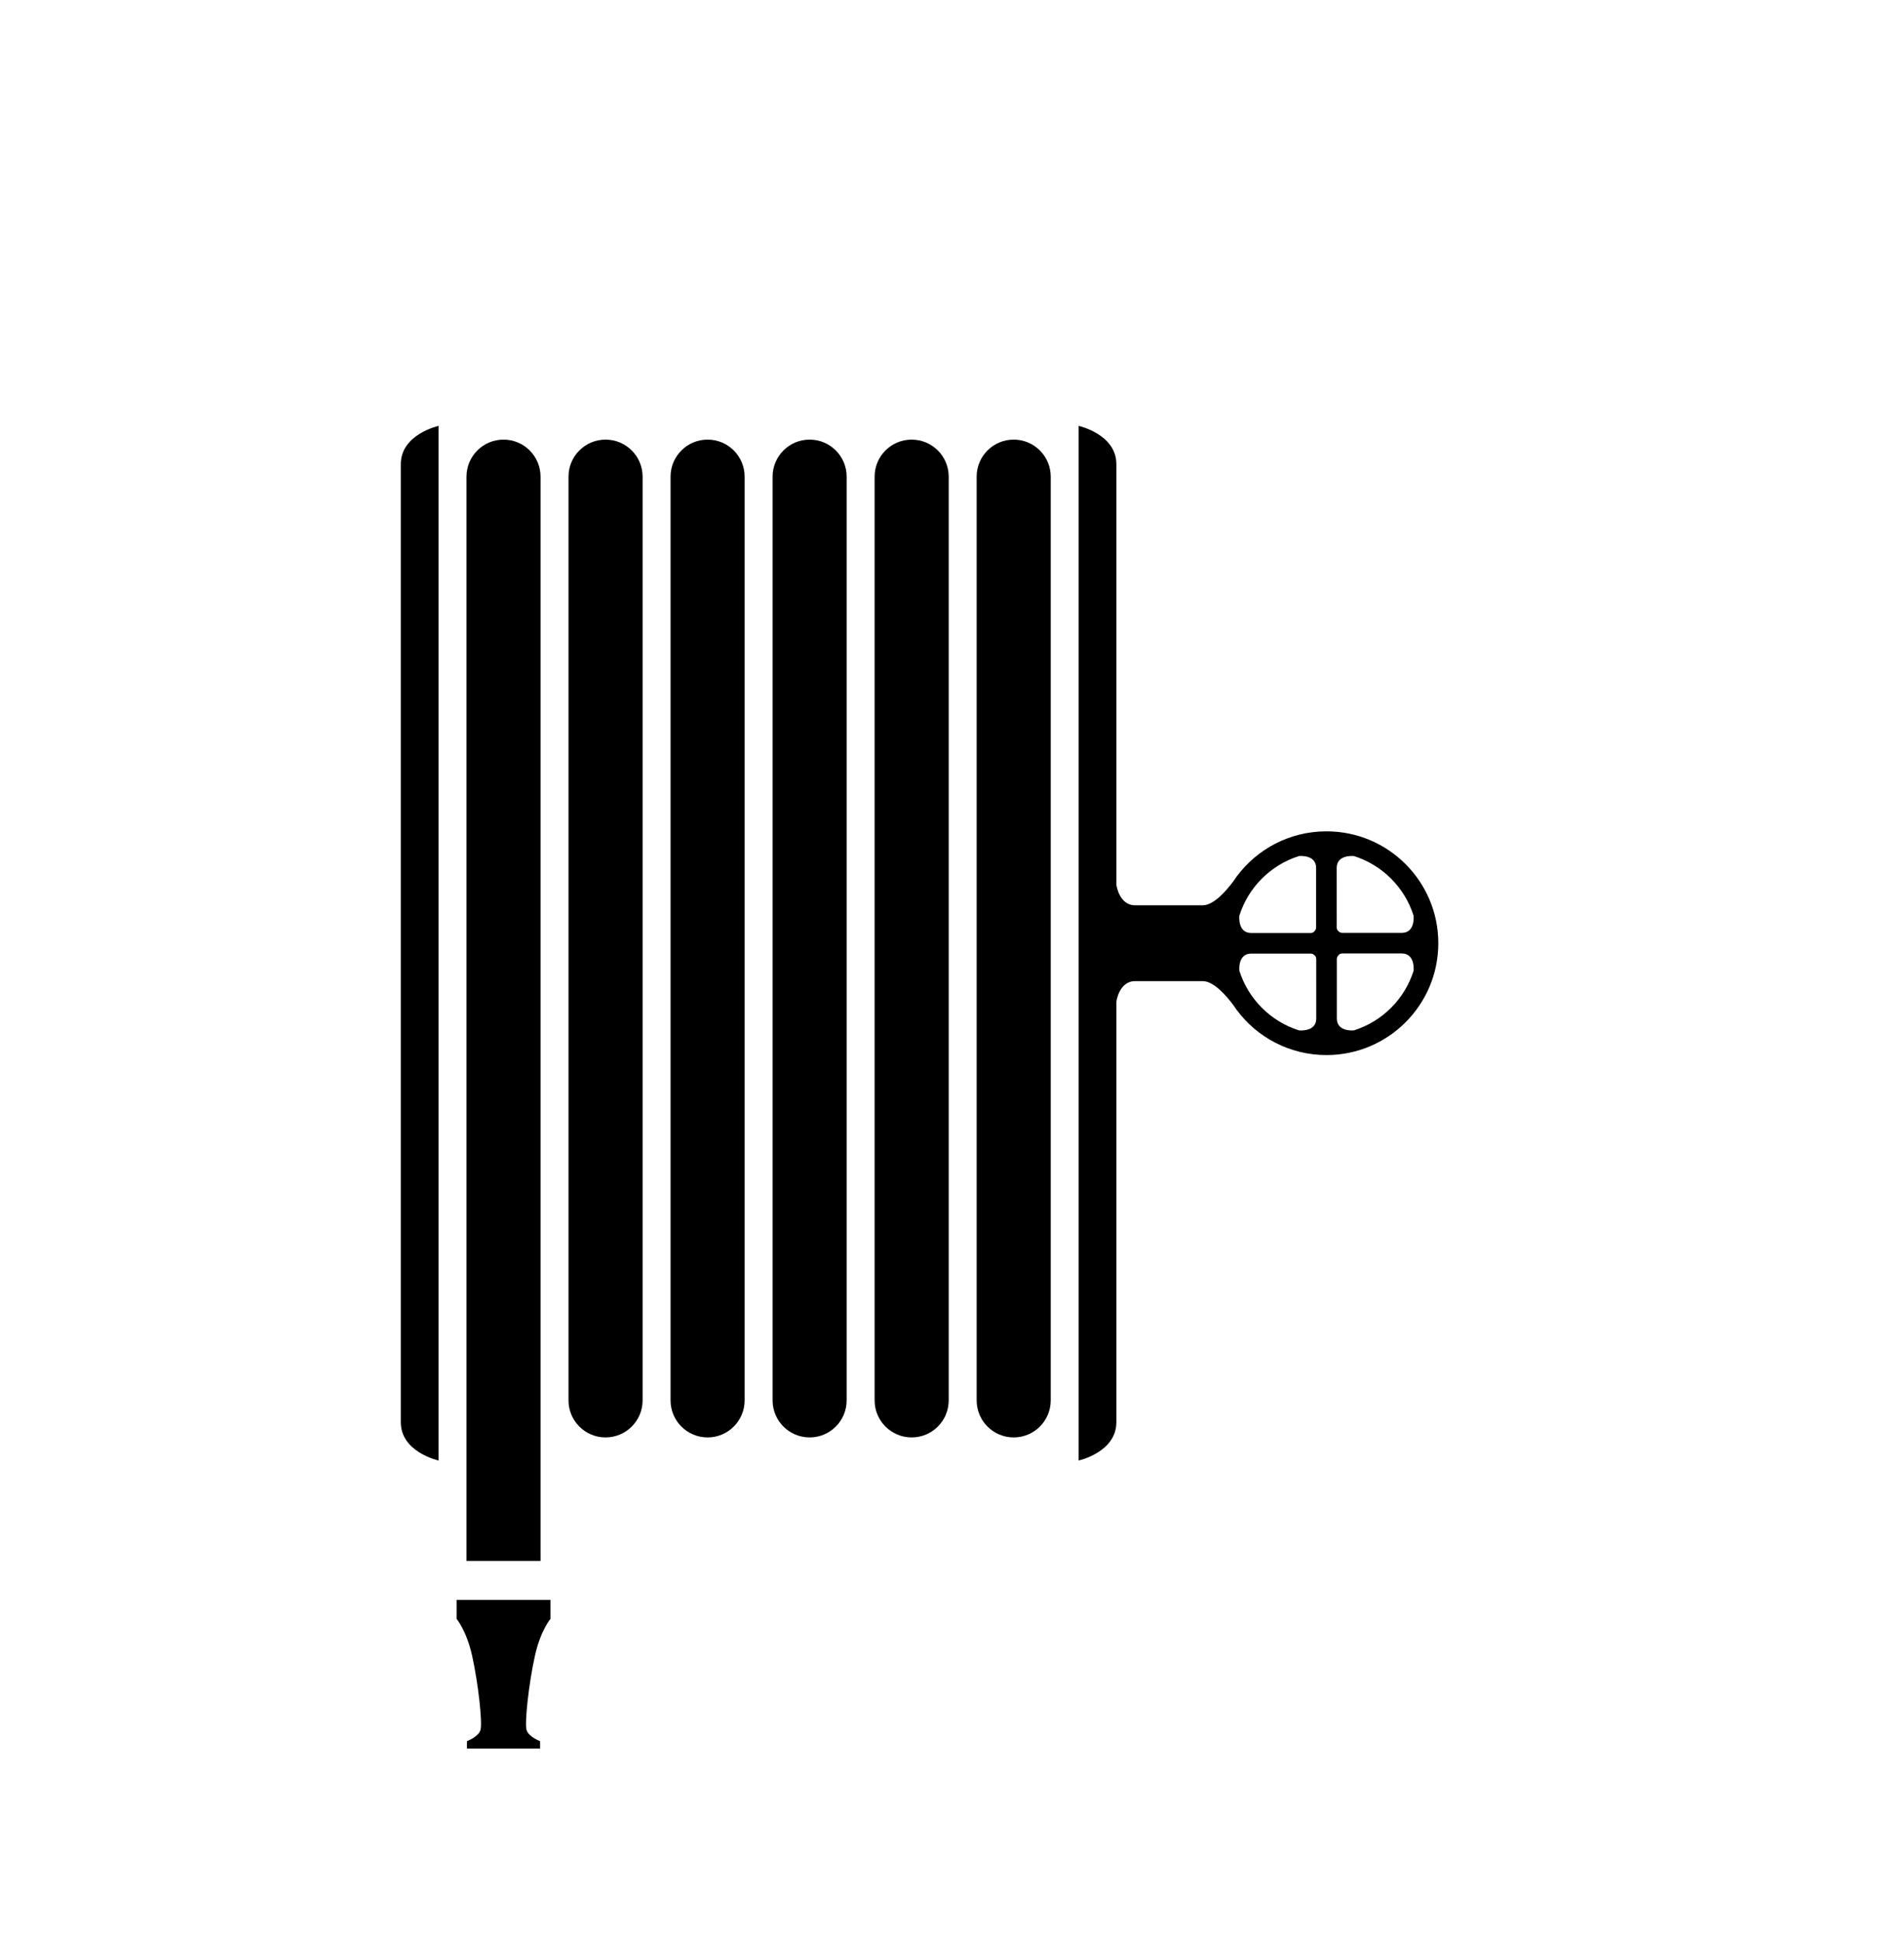 <svg xmlns="http://www.w3.org/2000/svg" xmlns:xlink="http://www.w3.org/1999/xlink" version="1.1" id="Layer_1" x="0px" y="0px" width="98.095px" height="100px" viewBox="0 0 103.333 105" enable-background="new 0 0 103.333 105" xml:space="preserve">
<g>
	<path fill="#000000" d="M25.342,94.696v-0.404c0,0,0.629-0.23,0.736-0.612c0.108-0.385-0.114-2.481-0.455-4.021   c-0.306-1.374-0.842-1.998-0.842-1.998v-1.035h5.092v1.035c0,0-0.536,0.624-0.841,1.998c-0.342,1.539-0.564,3.636-0.456,4.021   c0.106,0.382,0.736,0.612,0.736,0.612v0.404H25.342z"/>
	<g>
		<path fill="#000000" d="M21.753,25.01c0-1.624,2.047-2.074,2.047-2.074v56.131c0,0-2.047-0.45-2.047-2.074    C21.753,75.371,21.753,26.633,21.753,25.01z"/>
		<path fill="#000000" d="M30.854,25.69c0-1.11,0.9-2.01,2.01-2.01c1.109,0,2.011,0.9,2.011,2.01v50.113    c0,1.111-0.901,2.011-2.011,2.011c-1.11,0-2.01-0.899-2.01-2.011V25.69z"/>
		<path fill="#000000" d="M36.392,25.69c0-1.11,0.9-2.01,2.01-2.01s2.01,0.9,2.01,2.01v50.113c0,1.111-0.9,2.011-2.01,2.011    s-2.01-0.899-2.01-2.011V25.69z"/>
		<path fill="#000000" d="M41.93,25.69c0-1.11,0.899-2.01,2.009-2.01c1.111,0,2.01,0.9,2.01,2.01v50.113    c0,1.111-0.899,2.011-2.01,2.011c-1.11,0-2.009-0.899-2.009-2.011V25.69z"/>
		<path fill="#000000" d="M47.467,25.69c0-1.11,0.9-2.01,2.009-2.01c1.11,0,2.012,0.9,2.012,2.01v50.113    c0,1.111-0.901,2.011-2.012,2.011c-1.108,0-2.009-0.899-2.009-2.011V25.69z"/>
		<path fill="#000000" d="M53.004,25.69c0-1.11,0.899-2.01,2.011-2.01c1.109,0,2.009,0.9,2.009,2.01v50.113    c0,1.111-0.899,2.011-2.009,2.011c-1.111,0-2.011-0.899-2.011-2.011V25.69z"/>
		<path fill="#000000" d="M25.317,25.69c0-1.11,0.9-2.01,2.01-2.01c1.109,0,2.009,0.9,2.009,2.01v58.824h-4.02V25.69z"/>
		<path fill="#000000" d="M71.989,44.932c-1.996,0-3.767,0.963-4.872,2.45v0c0,0-0.003,0.004-0.004,0.006    c-0.063,0.084-0.123,0.171-0.181,0.259c-0.33,0.445-1.038,1.298-1.656,1.298c-0.837,0-3.056,0-3.671,0    c-0.882,0-1.018-1.123-1.018-1.123c0-11.451,0-22.068,0-22.812c0-1.624-2.047-2.074-2.047-2.074v56.131    c0,0,2.047-0.45,2.047-2.074c0-0.744,0-11.36,0-22.811c0,0,0.136-1.123,1.018-1.123c0.615,0,2.834,0,3.671,0    c0.618,0,1.326,0.852,1.656,1.297c0.058,0.088,0.117,0.175,0.181,0.26c0.001,0.001,0.004,0.005,0.004,0.005v0    c1.105,1.487,2.876,2.449,4.872,2.449c3.352,0,6.07-2.716,6.07-6.068C78.06,47.649,75.341,44.932,71.989,44.932z M67.258,49.519    c0.482-1.542,1.698-2.759,3.239-3.246c0.029-0.002,0.93-0.088,0.93,0.641c0,1.317,0,3.158,0,3.237    c0,0.125-0.091,0.198-0.091,0.198l0,0c-0.011,0.01-0.019,0.023-0.027,0.034c-0.031,0.026-0.089,0.064-0.17,0.064    c-0.08,0-1.921,0-3.236,0c-0.741,0-0.642-0.932-0.642-0.932L67.258,49.519z M71.435,55.09c0,0.741-0.932,0.64-0.932,0.64    l0.003,0.003c-1.541-0.483-2.759-1.699-3.245-3.239c-0.002-0.029-0.089-0.929,0.642-0.929c1.315,0,3.156,0,3.236,0    c0.123,0,0.196,0.088,0.197,0.089c0.011,0.01,0.022,0.018,0.032,0.027c0.027,0.031,0.066,0.088,0.066,0.171    C71.435,51.933,71.435,53.773,71.435,55.09z M72.545,46.914c0-0.742,0.931-0.64,0.931-0.64l-0.003-0.003    c1.541,0.483,2.759,1.698,3.245,3.239c0.003,0.019,0.094,0.93-0.64,0.93c-1.317,0-3.159,0-3.238,0    c-0.119,0-0.19-0.083-0.195-0.088c-0.011-0.011-0.023-0.019-0.035-0.029c-0.026-0.032-0.064-0.089-0.064-0.171    C72.545,50.072,72.545,48.23,72.545,46.914z M76.722,52.484c-0.482,1.542-1.699,2.76-3.24,3.246    c-0.026,0.003-0.929,0.089-0.929-0.64c0-1.317,0-3.158,0-3.237c0-0.125,0.09-0.198,0.09-0.198c0.01-0.01,0.019-0.023,0.028-0.034    c0.032-0.027,0.088-0.063,0.169-0.063c0.079,0,1.921,0,3.238,0c0.74,0,0.64,0.931,0.64,0.931L76.722,52.484z"/>
	</g>
</g>
</svg>